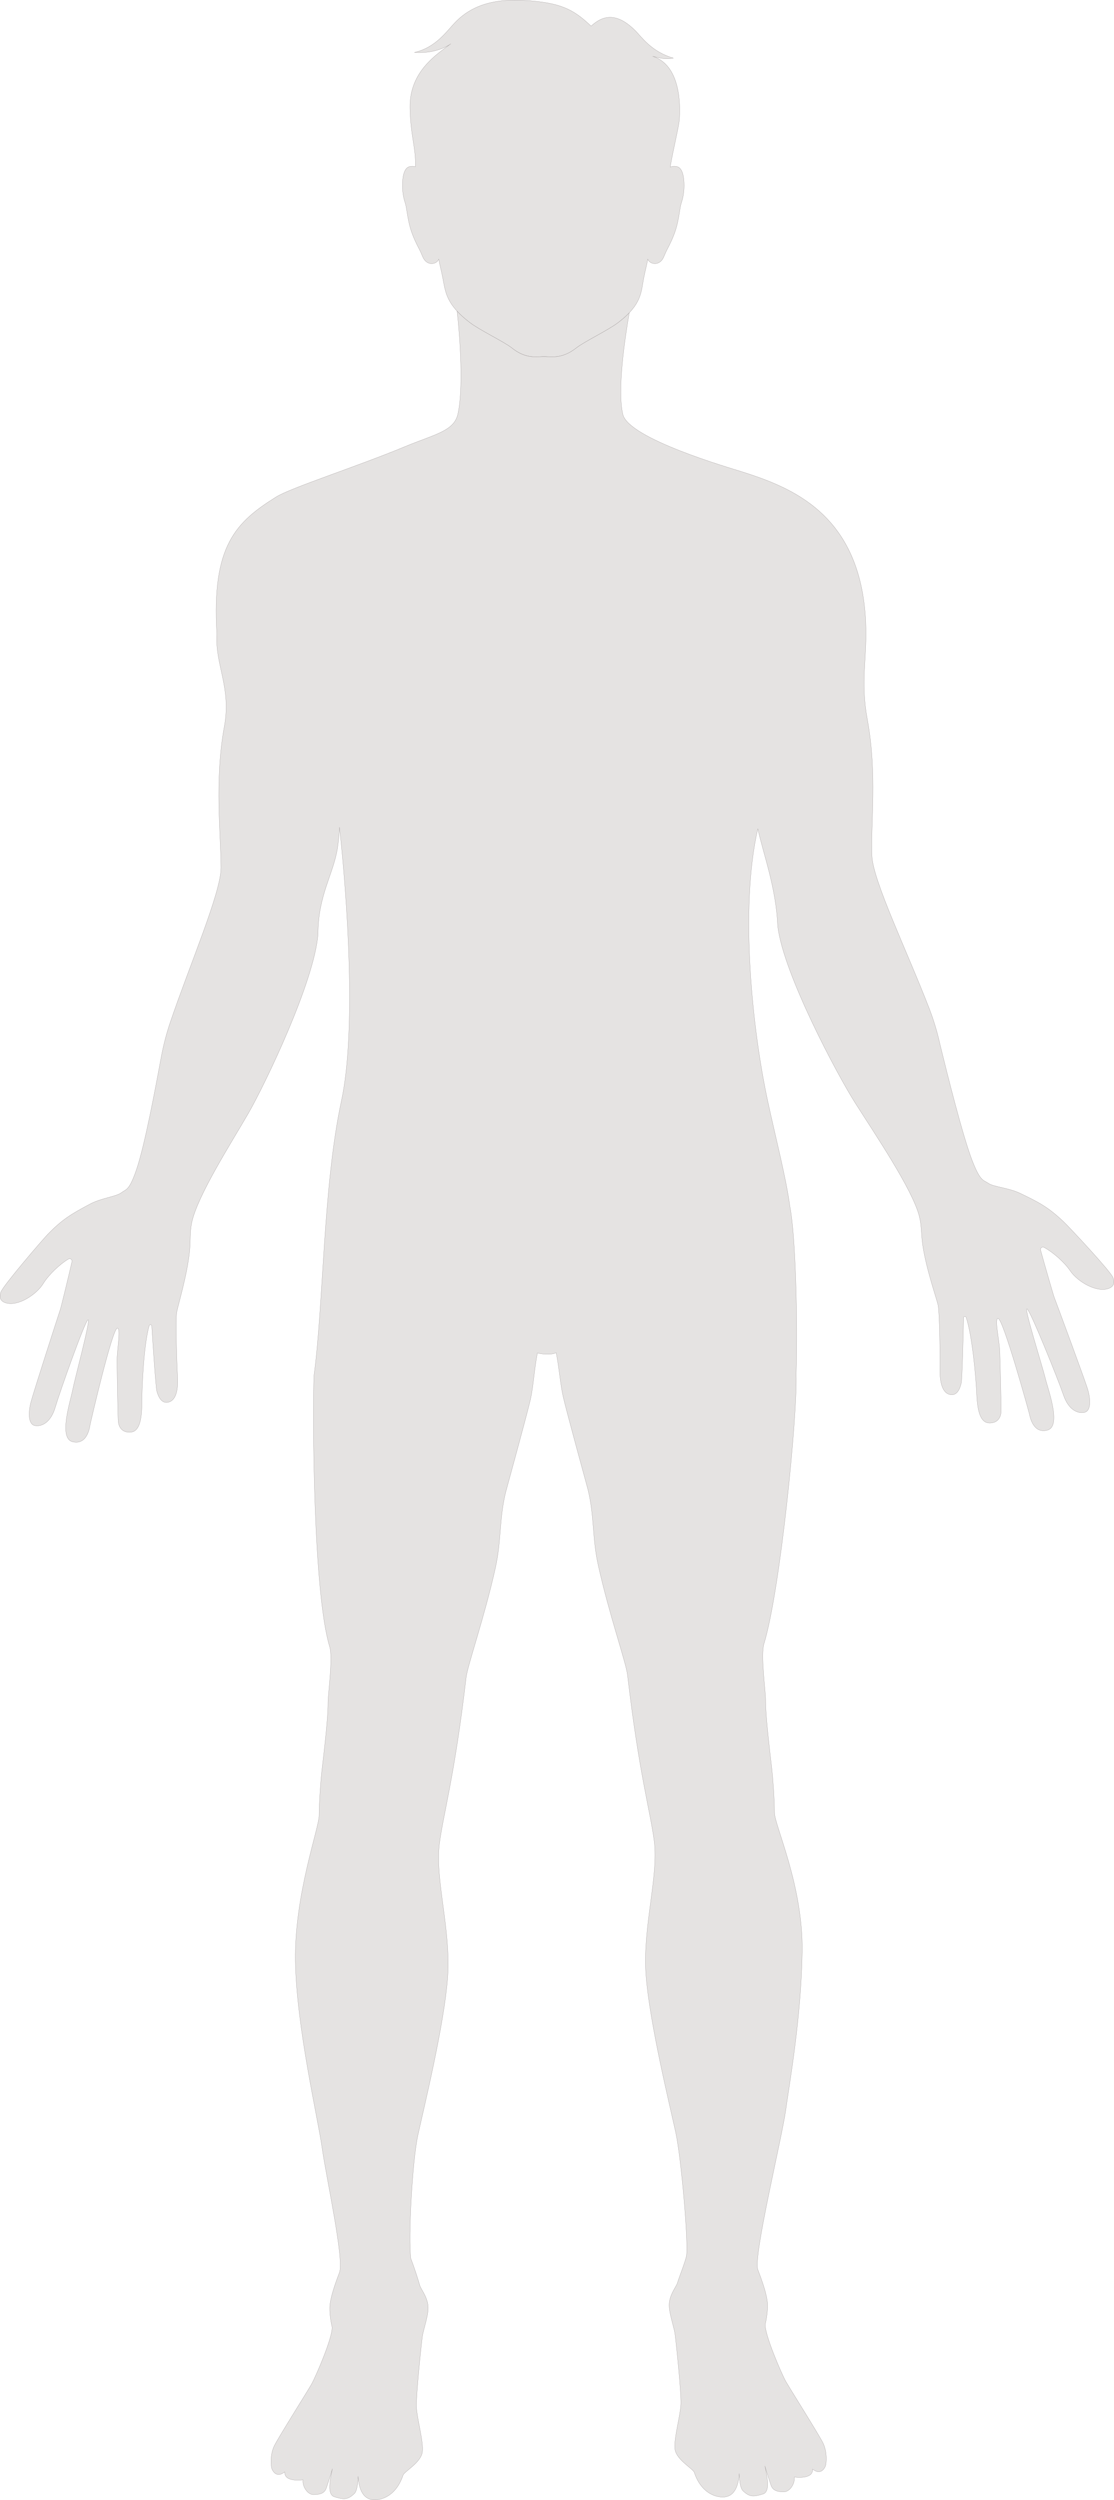 <?xml version="1.0" encoding="UTF-8"?><svg id="Layer_2" xmlns="http://www.w3.org/2000/svg" viewBox="0 0 2679.47 6010.52"><defs><style>.cls-1{fill:#e5e3e2;stroke:#938c8c;stroke-linecap:round;stroke-linejoin:round;stroke-width:.5px;}.cls-2{fill:none;}</style></defs><g id="body_outline_front_male"><path class="cls-1" d="M1627.46,400.35c-6.35-1.13-10.94-.53-15.44,1.49l.03-.05c7.05-42.04,20.92-96.95,22.16-115.35,2.29-34.29,3.06-129.48-64.2-151.06,21.14,5.04,31.08,7.91,49.68,4.32-53.24-15.35-77.44-52.03-91.71-66.18-42.05-41.7-75.15-39.56-106.23-10.79-42.54-40.52-73.53-56.88-162.02-61.86-89.42-5.04-136.04,22.3-166.61,54.67-19.72,20.88-45.86,58.99-96.3,70.5,50.95,3.64,81.57-16.41,87.55-20.75-32.53,24.55-99.4,65.38-98.25,153.11,.87,66.33,14.71,98.8,12.95,141.07l.02,1.49c-3.8-1.27-7.87-1.53-13.14-.59-14.87,2.64-18.01,26.68-18.01,45.86s3.99,34.23,6.83,42.53c3.53,10.34,5.23,36.44,12.42,60.52,5.79,19.39,14.54,37.26,21.02,49.46,5.63,10.61,7.55,17.96,11.27,23.92,5.1,8.16,13.12,12.11,21.4,10.97,11.98-1.65,14.52-10.79,14.52-10.79,.96,8.81,5.94,26.91,9.69,46.17,6.5,33.32,7.77,62.96,65.1,106.64,24.44,18.62,81.86,45.88,100.8,60.83,26.36,20.79,47.56,22.41,68.13,21.15,3.26-.2,6.25-.33,9.52-.34,3.27,0,6.26,.13,9.52,.34,20.57,1.27,41.77-.36,68.13-21.15,18.95-14.95,76.11-42.21,100.55-60.83,57.33-43.68,54.98-73.32,61.48-106.64,3.76-19.25,8.74-37.36,9.69-46.17,0,0,2.55,9.14,14.52,10.79,8.28,1.14,16.3-2.81,21.4-10.97,3.72-5.96,5.64-13.31,11.27-23.92,6.48-12.19,15.22-30.06,21.02-49.46,7.19-24.07,8.89-50.18,12.42-60.52,2.84-8.3,6.83-23.35,6.83-42.53s-3.14-43.22-18.01-45.86Z"/><g><path class="cls-2" d="M1318.15,857.59c-3.26-.2-6.25-.33-9.52-.34-3.27,0-6.26,.13-9.52,.34-20.57,1.27-41.77-.36-68.13-21.15-.04-.03-.1-.07-.14-.11,25.75,20.95,47.42,22.67,67.87,21.41,3.26-.2,6.25-.33,9.52-.34,3.27,0,6.26,.13,9.52,.34,13.52,.83,27.3,.42,42.65-5.87-15.18,6.13-28.85,6.53-42.25,5.71Z"/><path class="cls-1" d="M2676.92,3071.24c-5.61-14.74-104.39-120.49-118.47-133.8-36.4-34.41-57.86-46.05-104.73-68.48-27.47-13.15-63.55-15.3-75.89-23.76-12.34-8.47-19.22-3.83-38.5-52.63-23.29-58.98-61.34-212.43-77.49-278.25-.72-3.11-1.41-6.11-2.07-9-6.37-27.65-14.68-54.8-24.9-81.27-52.92-137.03-135.07-306.18-137.6-366.21-3.28-77.75,12.97-198.01-10.97-327.7-17.48-94.69,0-146.69-3.99-234.48-11.86-260.93-179.87-324.11-299.62-362.08-28.08-8.9-270.29-78.69-284.44-137.1-13.9-57.35,4.29-180.18,15.42-244.53-7.08,7.46-15.86,15.3-26.84,23.66-24.44,18.62-81.6,45.88-100.55,60.83-9.19,7.25-17.75,12.16-25.88,15.44-15.34,6.28-29.13,6.7-42.65,5.87-3.26-.2-6.25-.33-9.52-.34-3.27,0-6.26,.13-9.52,.34-20.45,1.26-42.12-.46-67.87-21.41-19.08-14.97-76.28-42.15-100.66-60.72-12.88-9.81-22.92-18.91-30.83-27.5,7.33,63.09,15.74,189.24,1.67,248.37-9.62,40.46-57.18,48.25-126.76,77.17-115.98,48.19-274.65,98.97-309.92,121.02-96.29,60.21-155.56,116.63-142.78,328.93-4.8,75.01,35.42,128.76,17.94,223.45-23.94,129.69-7.98,261.38-7.98,339.19,0,60.09-74.95,232.55-122.06,371.68-9.1,26.87-16.26,54.35-21.46,82.25-13.44,72.08-39.55,213.54-60.34,273.44-17.2,49.57-24.28,45.23-36.25,54.2-11.97,8.98-47.93,12.64-74.82,26.94-45.89,24.39-66.84,36.91-101.76,72.83-13.5,13.89-107.74,123.71-112.73,138.67-4.99,14.96,.52,22.45,10.97,25.94,29.93,9.98,74.82-19.95,90.78-45.89,13.38-21.74,40.07-46.98,60.69-59.28,4.35-2.59,9.68,1.32,8.55,6.25-7.1,30.97-25.85,108.31-28.12,115.11-4.36,13.04-65.07,200.3-71.05,224.24-5.99,23.94-5.99,51.88,9.98,54.87,15.96,2.99,38.18-6.98,49.02-43.9,10.84-36.91,70.7-205.51,78.68-210.5,7.98-4.99-31.92,142.66-36.91,168.6-4.99,25.94-34.87,116.42,0,124.7,34.87,8.29,40.9-33.92,41.9-39.91,1-5.99,53.67-233.44,65.84-233.44,8.87,0-1.23,54.2-1,78.81,.31,32.58,2,133.68,2.99,145.65,1,11.97,7.98,26.94,28.93,25.94,20.95-1,27.93-26.94,27.93-70.83,0-38.89,4.7-140.43,17.56-185.28,.99-3.44,6.01-2.9,6.22,.67,2.53,42.31,9.55,147.23,12.13,156.68,2.99,10.97,10.75,32.48,29.93,25.94,14.93-5.09,21.95-25.94,19.95-60.85-2-34.92-4.99-137.67-2-154.63,2.99-16.96,24.94-87.79,30.93-146.65,2.55-25.11,.34-44.59,4.99-67.84,12.97-64.85,96.57-194.75,136.67-264.37,38.73-67.24,158.44-315.28,167.28-430.41,0-93.78,37.62-144.73,47.02-207.78,2.43-16.31,3.91-32.76,4.61-49.2,18.56,170.78,41.34,487.65,4.53,658.3-44.28,205.28-42.52,487.64-65.95,660.4-3.57,96.35-1.87,521.5,37.68,651.16,8.35,27.38-3.87,113.01-3.87,134.42s-1.89,54.9-14.87,164.46c-2.39,20.19-6.54,75.83-6.54,106.76s-59.48,190.33-57.1,349.73c2.38,159.4,54.72,380.66,64.24,449.65,9.52,68.99,53.68,268.84,41.78,299.77-11.9,30.93-20.32,57.08-22.7,76.11-2.38,19.03,2.52,45.22,4.9,54.74,2.38,23.79-40.02,121.33-49.54,137.99-9.52,16.65-78.51,126.09-89.22,147.51-10.71,21.41-8.33,49.96-5.95,55.91,2.38,5.95,11.9,22.6,30.93,7.14-1.95,26.17,44.01,19.15,44.01,19.15-2.38,15.35,10.71,35.57,24.98,35.57s26.34-2.38,30.93-15.46c1.85-5.29,12.17-36.57,14.72-46.71-4.84,24.25-14.11,61.81,5,67.53,22.13,6.62,31.45,7.73,47.68-7.73,6.64-6.32,8.4-23.46,9.17-41.57,1.52,28.36,10.74,60.16,45.55,56.24,24.43-2.75,49.95-20.53,62.55-58.98,2.89-8.83,42.82-30.33,46.39-55.31,3.57-24.98-13.38-82.08-14.27-109.74-.89-27.66,11.6-148.1,14.27-167.73,2.68-19.63,16.95-55.31,13.38-77.62-3.57-22.3-16.95-36.58-19.63-46.39-2.68-9.81-12.33-40.59-21.41-64.24-6.62-49.49,3.55-234.64,16.93-296.2,13.38-61.56,63.64-266.23,71.67-380.43,8.03-114.2-30.7-234.84-19.93-319.92,8.79-69.45,36.58-162.38,64.24-399.69,3.51-30.08,44.16-145.11,70.48-264.08,14.74-66.64,8.92-118.24,24.98-182.89,0,0,52.17-190.03,59.34-222.15,7.17-32.12,8.89-71.37,16.74-111.8,5.94,1.93,30.05,6.12,45.1-.41,7.84,40.43,9.57,73.42,16.74,105.54,7.17,32.12,59.34,222.15,59.34,222.15,16.06,64.65,10.24,116.25,24.98,182.89,26.32,118.98,66.98,234,70.48,264.08,27.66,237.32,55.45,330.24,64.24,399.69,10.77,85.09-27.96,205.72-19.93,319.92,8.03,114.2,58.29,318.87,71.67,380.43,13.38,61.56,30.94,266.76,25.87,296.2-2.23,12.98-18.74,54.42-21.41,64.24-2.68,9.81-16.06,24.09-19.63,46.39-3.57,22.3,10.71,57.99,13.38,77.62,2.68,19.63,15.17,140.07,14.27,167.73s-17.84,84.76-14.27,109.74c3.57,24.98,43.5,46.48,46.39,55.31,12.6,38.45,38.12,56.23,62.55,58.98,34.81,3.92,44.03-27.88,45.55-56.24,.77,18.11,2.53,35.24,9.17,41.57,16.23,15.46,25.56,14.35,47.68,7.73,19.11-5.71,9.84-43.27,5-67.53,2.55,10.14,12.87,41.42,14.72,46.71,4.59,13.08,16.65,15.46,30.93,15.46s27.36-20.22,24.98-35.57c0,0,45.97,7.02,44.01-19.15,19.03,15.46,28.55-1.19,30.93-7.14,2.38-5.95,4.76-34.5-5.95-55.91-10.71-21.41-79.7-130.85-89.22-147.51-9.52-16.65-51.92-114.2-49.54-137.99,2.38-9.52,7.28-35.71,4.9-54.74-2.38-19.03-10.8-45.19-22.7-76.11-11.9-30.93,57.63-315.23,67.15-384.23,9.52-68.99,37.1-221.26,39.48-380.66,2.38-159.4-66.66-303.34-66.66-334.27s-4.15-86.58-6.54-106.76c-12.98-109.56-14.87-143.04-14.87-164.46s-12.22-107.04-3.87-134.42c39.55-129.66,80.91-551.09,77.34-647.45,4-131.99-1.5-338.37-15.17-405.03-8.66-66.35-34.57-166.29-53.18-252.54-36.81-170.66-67.93-463.23-23.79-654.49,13.43,62.31,43.93,140.9,47.88,234.59,13.68,114.66,143.74,357.44,185.26,422.99,1.13,1.78,2.29,3.6,3.47,5.46,43,67.87,136.28,205.27,151.97,269.51,5.63,23.04,4.23,42.59,7.84,67.57,8.46,58.56,33.37,128.4,37.07,145.22,3.7,16.82,5.04,119.61,4.52,154.58-.52,34.97,7.37,55.5,22.5,59.96,19.44,5.73,26.28-16.09,28.81-27.18,2.18-9.55,4.77-114.67,5.52-157.05,.06-3.58,5.06-4.32,6.19-.93,14.74,44.27,23.71,145.52,25.35,184.37,1.85,43.86,9.92,69.48,30.89,69.59,20.97,.11,27.32-15.13,27.81-27.13,.49-12-2.08-113.09-3.14-145.65-.8-24.6-13.17-78.33-4.31-78.7,12.17-.51,74.36,224.53,75.61,230.46,1.25,5.94,9.05,47.85,43.54,38.11,34.49-9.75,.83-98.89-5.25-124.59-6.08-25.71-52.16-171.54-43.98-166.89,8.18,4.65,75.09,170.58,87.47,207,12.38,36.42,35,45.46,50.82,41.79,15.82-3.66,14.65-31.57,7.66-55.24-6.99-23.67-75.53-208.2-80.43-221.05-2.55-6.7-24.54-83.17-32.94-113.82-1.34-4.88,3.83-9.01,8.28-6.6,21.12,11.42,48.85,35.52,63.13,56.67,17.04,25.24,63.15,53.26,92.64,42.03,10.3-3.92,15.49-11.64,9.87-26.38Z"/></g></g></svg>
